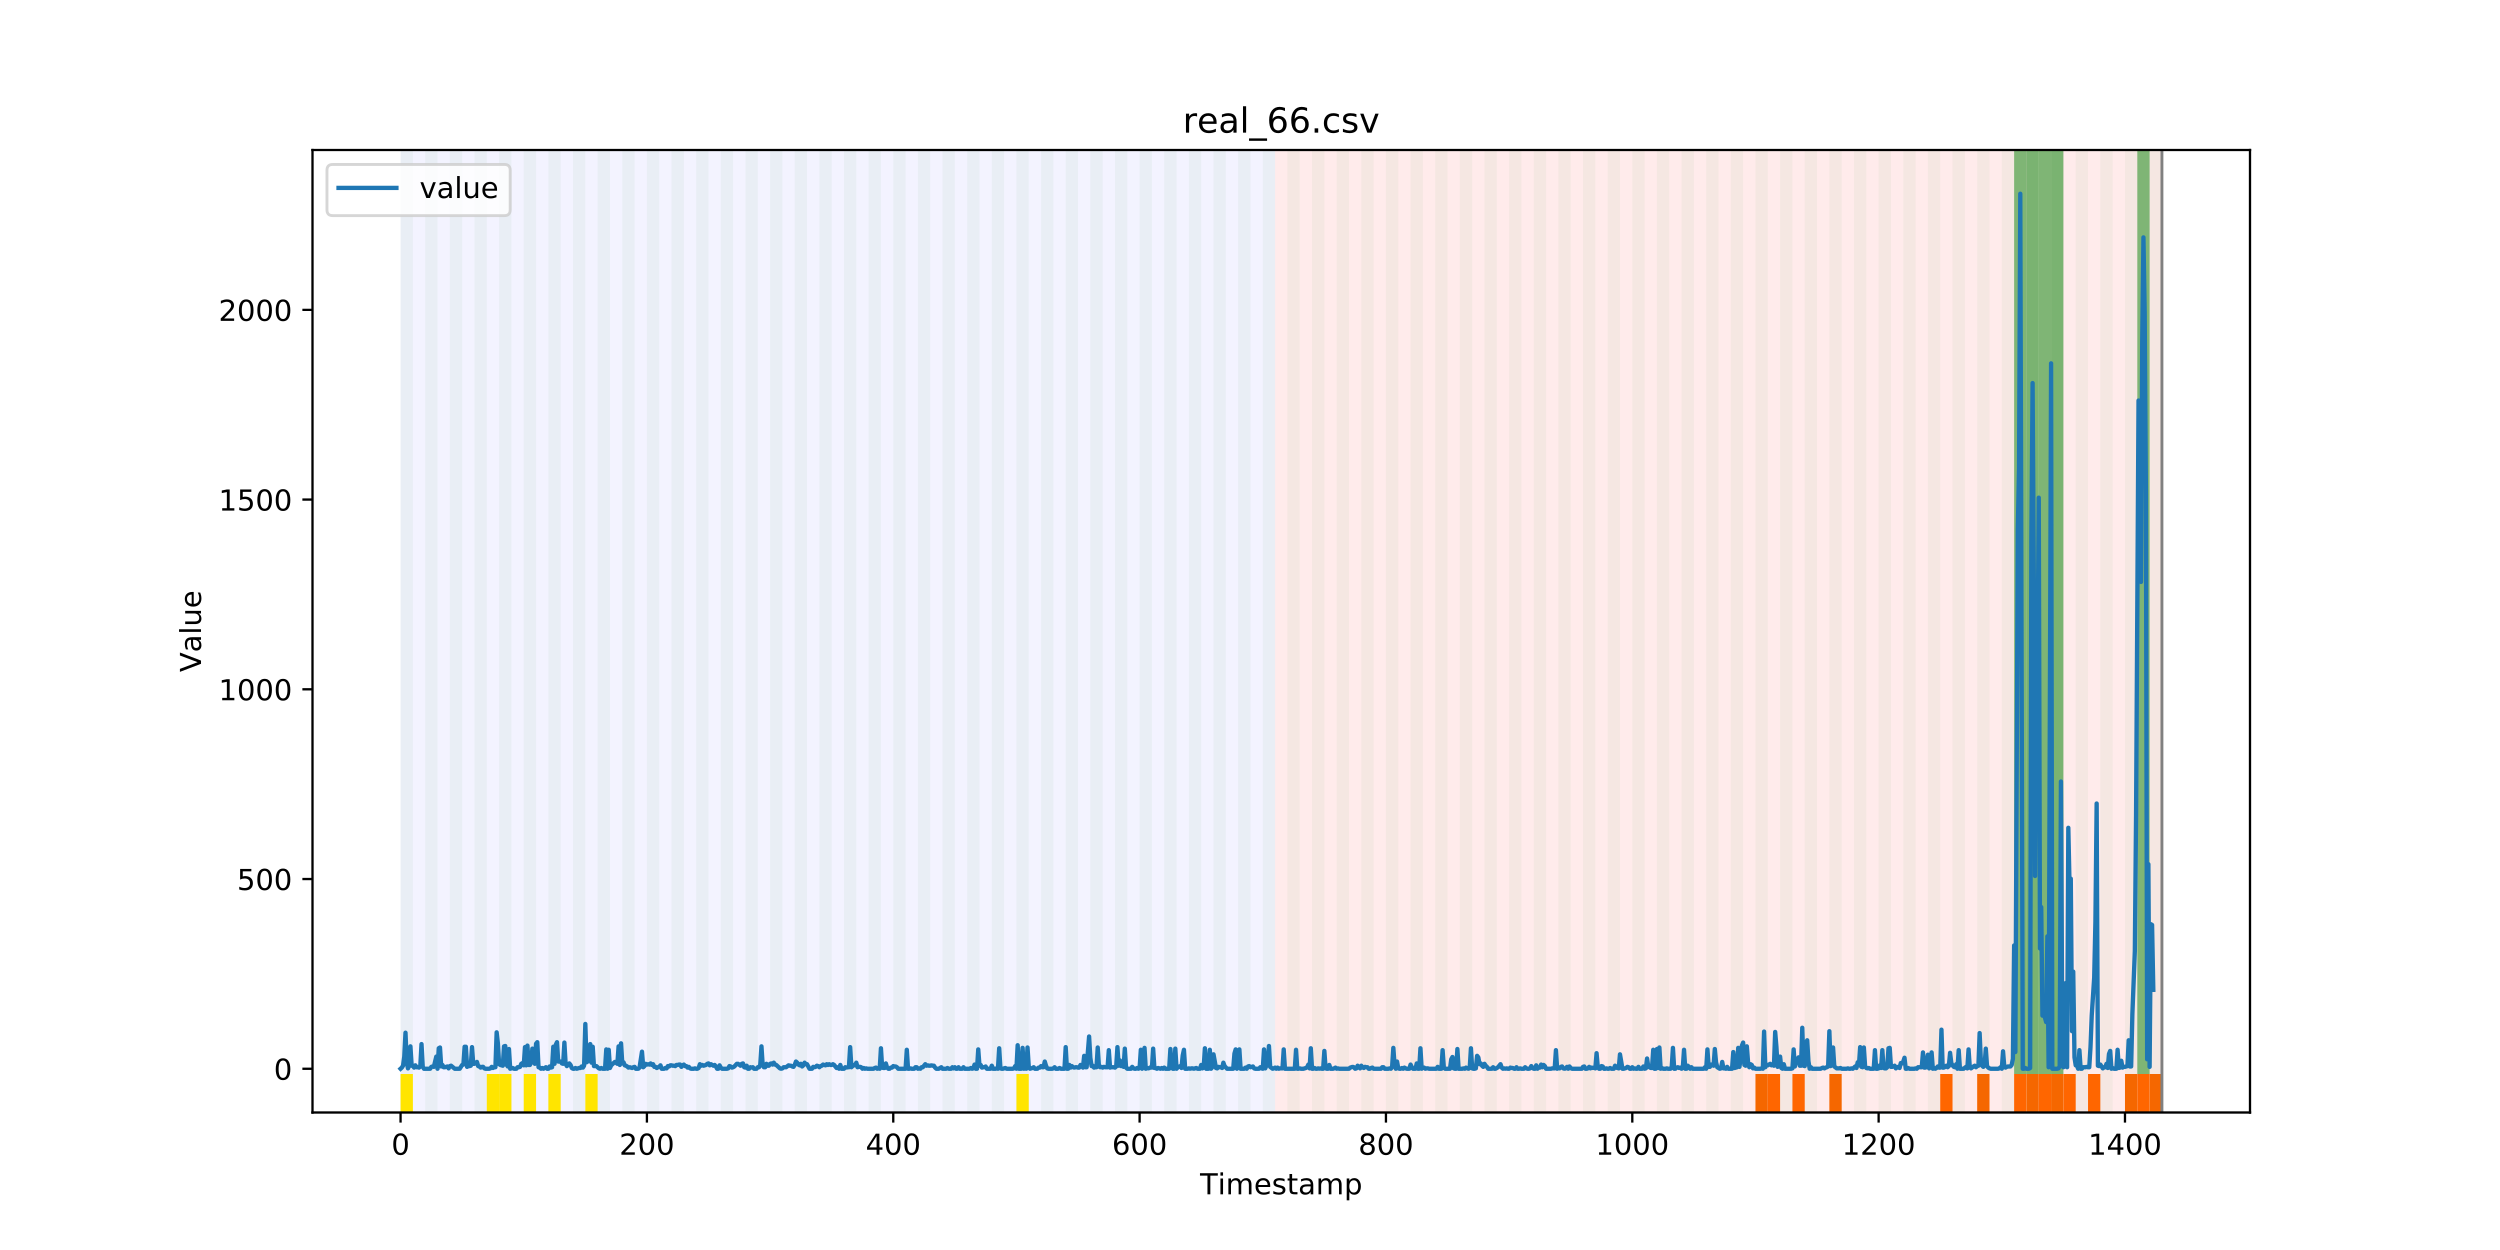 <?xml version="1.0" encoding="utf-8" standalone="no"?>
<!DOCTYPE svg PUBLIC "-//W3C//DTD SVG 1.1//EN"
  "http://www.w3.org/Graphics/SVG/1.1/DTD/svg11.dtd">
<!-- Created with matplotlib (https://matplotlib.org/) -->
<svg height="432pt" version="1.1" viewBox="0 0 864 432" width="864pt" xmlns="http://www.w3.org/2000/svg" xmlns:xlink="http://www.w3.org/1999/xlink">
 <defs>
  <style type="text/css">
*{stroke-linecap:butt;stroke-linejoin:round;}
  </style>
 </defs>
 <g id="figure_1">
  <g id="patch_1">
   <path d="M 0 432 
L 864 432 
L 864 0 
L 0 0 
z
" style="fill:#ffffff;"/>
  </g>
  <g id="axes_1">
   <g id="patch_2">
    <path d="M 108 384.48 
L 777.6 384.48 
L 777.6 51.84 
L 108 51.84 
z
" style="fill:#ffffff;"/>
   </g>
   <g id="patch_3">
    <path clip-path="url(#p6b680ea9af)" d="M 138.436 384.48 
L 138.436 51.84 
L 440.672 51.84 
L 440.672 384.48 
z
" style="fill:#0000ff;opacity:0.05;"/>
   </g>
   <g id="patch_4">
    <path clip-path="url(#p6b680ea9af)" d="M 440.672 384.48 
L 440.672 51.84 
L 747.164 51.84 
L 747.164 384.48 
z
" style="fill:#ff0000;opacity:0.08;"/>
   </g>
   <g id="patch_5">
    <path clip-path="url(#p6b680ea9af)" d="M 138.436 384.48 
L 138.436 51.84 
L 142.693 51.84 
L 142.693 384.48 
z
" style="fill:#008000;opacity:0.04;"/>
   </g>
   <g id="patch_6">
    <path clip-path="url(#p6b680ea9af)" d="M 138.436 384.48 
L 138.436 371.174 
L 142.693 371.174 
L 142.693 384.48 
z
" style="fill:#ffe500;"/>
   </g>
   <g id="patch_7">
    <path clip-path="url(#p6b680ea9af)" d="M 146.95 384.48 
L 146.95 51.84 
L 151.207 51.84 
L 151.207 384.48 
z
" style="fill:#008000;opacity:0.04;"/>
   </g>
   <g id="patch_8">
    <path clip-path="url(#p6b680ea9af)" d="M 155.464 384.48 
L 155.464 51.84 
L 159.721 51.84 
L 159.721 384.48 
z
" style="fill:#008000;opacity:0.04;"/>
   </g>
   <g id="patch_9">
    <path clip-path="url(#p6b680ea9af)" d="M 163.977 384.48 
L 163.977 51.84 
L 168.234 51.84 
L 168.234 384.48 
z
" style="fill:#008000;opacity:0.04;"/>
   </g>
   <g id="patch_10">
    <path clip-path="url(#p6b680ea9af)" d="M 168.234 384.48 
L 168.234 371.174 
L 172.491 371.174 
L 172.491 384.48 
z
" style="fill:#ffe500;"/>
   </g>
   <g id="patch_11">
    <path clip-path="url(#p6b680ea9af)" d="M 172.491 384.48 
L 172.491 51.84 
L 176.748 51.84 
L 176.748 384.48 
z
" style="fill:#008000;opacity:0.04;"/>
   </g>
   <g id="patch_12">
    <path clip-path="url(#p6b680ea9af)" d="M 172.491 384.48 
L 172.491 371.174 
L 176.748 371.174 
L 176.748 384.48 
z
" style="fill:#ffe500;"/>
   </g>
   <g id="patch_13">
    <path clip-path="url(#p6b680ea9af)" d="M 181.005 384.48 
L 181.005 51.84 
L 185.262 51.84 
L 185.262 384.48 
z
" style="fill:#008000;opacity:0.04;"/>
   </g>
   <g id="patch_14">
    <path clip-path="url(#p6b680ea9af)" d="M 181.005 384.48 
L 181.005 371.174 
L 185.262 371.174 
L 185.262 384.48 
z
" style="fill:#ffe500;"/>
   </g>
   <g id="patch_15">
    <path clip-path="url(#p6b680ea9af)" d="M 189.518 384.48 
L 189.518 51.84 
L 193.775 51.84 
L 193.775 384.48 
z
" style="fill:#008000;opacity:0.04;"/>
   </g>
   <g id="patch_16">
    <path clip-path="url(#p6b680ea9af)" d="M 189.518 384.48 
L 189.518 371.174 
L 193.775 371.174 
L 193.775 384.48 
z
" style="fill:#ffe500;"/>
   </g>
   <g id="patch_17">
    <path clip-path="url(#p6b680ea9af)" d="M 198.032 384.48 
L 198.032 51.84 
L 202.289 51.84 
L 202.289 384.48 
z
" style="fill:#008000;opacity:0.04;"/>
   </g>
   <g id="patch_18">
    <path clip-path="url(#p6b680ea9af)" d="M 202.289 384.48 
L 202.289 371.174 
L 206.546 371.174 
L 206.546 384.48 
z
" style="fill:#ffe500;"/>
   </g>
   <g id="patch_19">
    <path clip-path="url(#p6b680ea9af)" d="M 206.546 384.48 
L 206.546 51.84 
L 210.803 51.84 
L 210.803 384.48 
z
" style="fill:#008000;opacity:0.04;"/>
   </g>
   <g id="patch_20">
    <path clip-path="url(#p6b680ea9af)" d="M 215.059 384.48 
L 215.059 51.84 
L 219.316 51.84 
L 219.316 384.48 
z
" style="fill:#008000;opacity:0.04;"/>
   </g>
   <g id="patch_21">
    <path clip-path="url(#p6b680ea9af)" d="M 223.573 384.48 
L 223.573 51.84 
L 227.83 51.84 
L 227.83 384.48 
z
" style="fill:#008000;opacity:0.04;"/>
   </g>
   <g id="patch_22">
    <path clip-path="url(#p6b680ea9af)" d="M 232.087 384.48 
L 232.087 51.84 
L 236.344 51.84 
L 236.344 384.48 
z
" style="fill:#008000;opacity:0.04;"/>
   </g>
   <g id="patch_23">
    <path clip-path="url(#p6b680ea9af)" d="M 240.6 384.48 
L 240.6 51.84 
L 244.857 51.84 
L 244.857 384.48 
z
" style="fill:#008000;opacity:0.04;"/>
   </g>
   <g id="patch_24">
    <path clip-path="url(#p6b680ea9af)" d="M 249.114 384.48 
L 249.114 51.84 
L 253.371 51.84 
L 253.371 384.48 
z
" style="fill:#008000;opacity:0.04;"/>
   </g>
   <g id="patch_25">
    <path clip-path="url(#p6b680ea9af)" d="M 257.628 384.48 
L 257.628 51.84 
L 261.885 51.84 
L 261.885 384.48 
z
" style="fill:#008000;opacity:0.04;"/>
   </g>
   <g id="patch_26">
    <path clip-path="url(#p6b680ea9af)" d="M 266.141 384.48 
L 266.141 51.84 
L 270.398 51.84 
L 270.398 384.48 
z
" style="fill:#008000;opacity:0.04;"/>
   </g>
   <g id="patch_27">
    <path clip-path="url(#p6b680ea9af)" d="M 274.655 384.48 
L 274.655 51.84 
L 278.912 51.84 
L 278.912 384.48 
z
" style="fill:#008000;opacity:0.04;"/>
   </g>
   <g id="patch_28">
    <path clip-path="url(#p6b680ea9af)" d="M 283.169 384.48 
L 283.169 51.84 
L 287.426 51.84 
L 287.426 384.48 
z
" style="fill:#008000;opacity:0.04;"/>
   </g>
   <g id="patch_29">
    <path clip-path="url(#p6b680ea9af)" d="M 291.682 384.48 
L 291.682 51.84 
L 295.939 51.84 
L 295.939 384.48 
z
" style="fill:#008000;opacity:0.04;"/>
   </g>
   <g id="patch_30">
    <path clip-path="url(#p6b680ea9af)" d="M 300.196 384.48 
L 300.196 51.84 
L 304.453 51.84 
L 304.453 384.48 
z
" style="fill:#008000;opacity:0.04;"/>
   </g>
   <g id="patch_31">
    <path clip-path="url(#p6b680ea9af)" d="M 606.688 384.48 
L 606.688 371.174 
L 610.945 371.174 
L 610.945 384.48 
z
" style="fill:#ff6600;"/>
   </g>
   <g id="patch_32">
    <path clip-path="url(#p6b680ea9af)" d="M 308.71 384.48 
L 308.71 51.84 
L 312.967 51.84 
L 312.967 384.48 
z
" style="fill:#008000;opacity:0.04;"/>
   </g>
   <g id="patch_33">
    <path clip-path="url(#p6b680ea9af)" d="M 610.945 384.48 
L 610.945 371.174 
L 615.202 371.174 
L 615.202 384.48 
z
" style="fill:#ff6600;"/>
   </g>
   <g id="patch_34">
    <path clip-path="url(#p6b680ea9af)" d="M 317.223 384.48 
L 317.223 51.84 
L 321.48 51.84 
L 321.48 384.48 
z
" style="fill:#008000;opacity:0.04;"/>
   </g>
   <g id="patch_35">
    <path clip-path="url(#p6b680ea9af)" d="M 619.459 384.48 
L 619.459 371.174 
L 623.715 371.174 
L 623.715 384.48 
z
" style="fill:#ff6600;"/>
   </g>
   <g id="patch_36">
    <path clip-path="url(#p6b680ea9af)" d="M 325.737 384.48 
L 325.737 51.84 
L 329.994 51.84 
L 329.994 384.48 
z
" style="fill:#008000;opacity:0.04;"/>
   </g>
   <g id="patch_37">
    <path clip-path="url(#p6b680ea9af)" d="M 632.229 384.48 
L 632.229 371.174 
L 636.486 371.174 
L 636.486 384.48 
z
" style="fill:#ff6600;"/>
   </g>
   <g id="patch_38">
    <path clip-path="url(#p6b680ea9af)" d="M 334.251 384.48 
L 334.251 51.84 
L 338.508 51.84 
L 338.508 384.48 
z
" style="fill:#008000;opacity:0.04;"/>
   </g>
   <g id="patch_39">
    <path clip-path="url(#p6b680ea9af)" d="M 342.764 384.48 
L 342.764 51.84 
L 347.021 51.84 
L 347.021 384.48 
z
" style="fill:#008000;opacity:0.04;"/>
   </g>
   <g id="patch_40">
    <path clip-path="url(#p6b680ea9af)" d="M 351.278 384.48 
L 351.278 51.84 
L 355.535 51.84 
L 355.535 384.48 
z
" style="fill:#008000;opacity:0.04;"/>
   </g>
   <g id="patch_41">
    <path clip-path="url(#p6b680ea9af)" d="M 351.278 384.48 
L 351.278 371.174 
L 355.535 371.174 
L 355.535 384.48 
z
" style="fill:#ffe500;"/>
   </g>
   <g id="patch_42">
    <path clip-path="url(#p6b680ea9af)" d="M 359.792 384.48 
L 359.792 51.84 
L 364.049 51.84 
L 364.049 384.48 
z
" style="fill:#008000;opacity:0.04;"/>
   </g>
   <g id="patch_43">
    <path clip-path="url(#p6b680ea9af)" d="M 368.305 384.48 
L 368.305 51.84 
L 372.562 51.84 
L 372.562 384.48 
z
" style="fill:#008000;opacity:0.04;"/>
   </g>
   <g id="patch_44">
    <path clip-path="url(#p6b680ea9af)" d="M 670.541 384.48 
L 670.541 371.174 
L 674.797 371.174 
L 674.797 384.48 
z
" style="fill:#ff6600;"/>
   </g>
   <g id="patch_45">
    <path clip-path="url(#p6b680ea9af)" d="M 376.819 384.48 
L 376.819 51.84 
L 381.076 51.84 
L 381.076 384.48 
z
" style="fill:#008000;opacity:0.04;"/>
   </g>
   <g id="patch_46">
    <path clip-path="url(#p6b680ea9af)" d="M 683.311 384.48 
L 683.311 371.174 
L 687.568 371.174 
L 687.568 384.48 
z
" style="fill:#ff6600;"/>
   </g>
   <g id="patch_47">
    <path clip-path="url(#p6b680ea9af)" d="M 385.333 384.48 
L 385.333 51.84 
L 389.59 51.84 
L 389.59 384.48 
z
" style="fill:#008000;opacity:0.04;"/>
   </g>
   <g id="patch_48">
    <path clip-path="url(#p6b680ea9af)" d="M 393.846 384.48 
L 393.846 51.84 
L 398.103 51.84 
L 398.103 384.48 
z
" style="fill:#008000;opacity:0.04;"/>
   </g>
   <g id="patch_49">
    <path clip-path="url(#p6b680ea9af)" d="M 696.082 384.48 
L 696.082 371.174 
L 700.338 371.174 
L 700.338 384.48 
z
" style="fill:#ff6600;"/>
   </g>
   <g id="patch_50">
    <path clip-path="url(#p6b680ea9af)" d="M 700.338 384.48 
L 700.338 371.174 
L 704.595 371.174 
L 704.595 384.48 
z
" style="fill:#ff6600;"/>
   </g>
   <g id="patch_51">
    <path clip-path="url(#p6b680ea9af)" d="M 402.36 384.48 
L 402.36 51.84 
L 406.617 51.84 
L 406.617 384.48 
z
" style="fill:#008000;opacity:0.04;"/>
   </g>
   <g id="patch_52">
    <path clip-path="url(#p6b680ea9af)" d="M 704.595 384.48 
L 704.595 371.174 
L 708.852 371.174 
L 708.852 384.48 
z
" style="fill:#ff6600;"/>
   </g>
   <g id="patch_53">
    <path clip-path="url(#p6b680ea9af)" d="M 708.852 384.48 
L 708.852 371.174 
L 713.109 371.174 
L 713.109 384.48 
z
" style="fill:#ff6600;"/>
   </g>
   <g id="patch_54">
    <path clip-path="url(#p6b680ea9af)" d="M 410.874 384.48 
L 410.874 51.84 
L 415.131 51.84 
L 415.131 384.48 
z
" style="fill:#008000;opacity:0.04;"/>
   </g>
   <g id="patch_55">
    <path clip-path="url(#p6b680ea9af)" d="M 713.109 384.48 
L 713.109 371.174 
L 717.366 371.174 
L 717.366 384.48 
z
" style="fill:#ff6600;"/>
   </g>
   <g id="patch_56">
    <path clip-path="url(#p6b680ea9af)" d="M 419.387 384.48 
L 419.387 51.84 
L 423.644 51.84 
L 423.644 384.48 
z
" style="fill:#008000;opacity:0.04;"/>
   </g>
   <g id="patch_57">
    <path clip-path="url(#p6b680ea9af)" d="M 721.623 384.48 
L 721.623 371.174 
L 725.879 371.174 
L 725.879 384.48 
z
" style="fill:#ff6600;"/>
   </g>
   <g id="patch_58">
    <path clip-path="url(#p6b680ea9af)" d="M 427.901 384.48 
L 427.901 51.84 
L 432.158 51.84 
L 432.158 384.48 
z
" style="fill:#008000;opacity:0.04;"/>
   </g>
   <g id="patch_59">
    <path clip-path="url(#p6b680ea9af)" d="M 734.393 384.48 
L 734.393 371.174 
L 738.65 371.174 
L 738.65 384.48 
z
" style="fill:#ff6600;"/>
   </g>
   <g id="patch_60">
    <path clip-path="url(#p6b680ea9af)" d="M 436.415 384.48 
L 436.415 51.84 
L 440.672 51.84 
L 440.672 384.48 
z
" style="fill:#008000;opacity:0.04;"/>
   </g>
   <g id="patch_61">
    <path clip-path="url(#p6b680ea9af)" d="M 738.65 384.48 
L 738.65 371.174 
L 742.907 371.174 
L 742.907 384.48 
z
" style="fill:#ff6600;"/>
   </g>
   <g id="patch_62">
    <path clip-path="url(#p6b680ea9af)" d="M 742.907 384.48 
L 742.907 371.174 
L 747.164 371.174 
L 747.164 384.48 
z
" style="fill:#ff6600;"/>
   </g>
   <g id="patch_63">
    <path clip-path="url(#p6b680ea9af)" d="M 444.928 384.48 
L 444.928 51.84 
L 449.185 51.84 
L 449.185 384.48 
z
" style="fill:#008000;opacity:0.04;"/>
   </g>
   <g id="patch_64">
    <path clip-path="url(#p6b680ea9af)" d="M 453.442 384.48 
L 453.442 51.84 
L 457.699 51.84 
L 457.699 384.48 
z
" style="fill:#008000;opacity:0.04;"/>
   </g>
   <g id="patch_65">
    <path clip-path="url(#p6b680ea9af)" d="M 461.956 384.48 
L 461.956 51.84 
L 466.213 51.84 
L 466.213 384.48 
z
" style="fill:#008000;opacity:0.04;"/>
   </g>
   <g id="patch_66">
    <path clip-path="url(#p6b680ea9af)" d="M 470.469 384.48 
L 470.469 51.84 
L 474.726 51.84 
L 474.726 384.48 
z
" style="fill:#008000;opacity:0.04;"/>
   </g>
   <g id="patch_67">
    <path clip-path="url(#p6b680ea9af)" d="M 478.983 384.48 
L 478.983 51.84 
L 483.24 51.84 
L 483.24 384.48 
z
" style="fill:#008000;opacity:0.04;"/>
   </g>
   <g id="patch_68">
    <path clip-path="url(#p6b680ea9af)" d="M 487.497 384.48 
L 487.497 51.84 
L 491.754 51.84 
L 491.754 384.48 
z
" style="fill:#008000;opacity:0.04;"/>
   </g>
   <g id="patch_69">
    <path clip-path="url(#p6b680ea9af)" d="M 496.01 384.48 
L 496.01 51.84 
L 500.267 51.84 
L 500.267 384.48 
z
" style="fill:#008000;opacity:0.04;"/>
   </g>
   <g id="patch_70">
    <path clip-path="url(#p6b680ea9af)" d="M 504.524 384.48 
L 504.524 51.84 
L 508.781 51.84 
L 508.781 384.48 
z
" style="fill:#008000;opacity:0.04;"/>
   </g>
   <g id="patch_71">
    <path clip-path="url(#p6b680ea9af)" d="M 513.038 384.48 
L 513.038 51.84 
L 517.295 51.84 
L 517.295 384.48 
z
" style="fill:#008000;opacity:0.04;"/>
   </g>
   <g id="patch_72">
    <path clip-path="url(#p6b680ea9af)" d="M 521.551 384.48 
L 521.551 51.84 
L 525.808 51.84 
L 525.808 384.48 
z
" style="fill:#008000;opacity:0.04;"/>
   </g>
   <g id="patch_73">
    <path clip-path="url(#p6b680ea9af)" d="M 530.065 384.48 
L 530.065 51.84 
L 534.322 51.84 
L 534.322 384.48 
z
" style="fill:#008000;opacity:0.04;"/>
   </g>
   <g id="patch_74">
    <path clip-path="url(#p6b680ea9af)" d="M 538.579 384.48 
L 538.579 51.84 
L 542.836 51.84 
L 542.836 384.48 
z
" style="fill:#008000;opacity:0.04;"/>
   </g>
   <g id="patch_75">
    <path clip-path="url(#p6b680ea9af)" d="M 547.092 384.48 
L 547.092 51.84 
L 551.349 51.84 
L 551.349 384.48 
z
" style="fill:#008000;opacity:0.04;"/>
   </g>
   <g id="patch_76">
    <path clip-path="url(#p6b680ea9af)" d="M 555.606 384.48 
L 555.606 51.84 
L 559.863 51.84 
L 559.863 384.48 
z
" style="fill:#008000;opacity:0.04;"/>
   </g>
   <g id="patch_77">
    <path clip-path="url(#p6b680ea9af)" d="M 564.12 384.48 
L 564.12 51.84 
L 568.377 51.84 
L 568.377 384.48 
z
" style="fill:#008000;opacity:0.04;"/>
   </g>
   <g id="patch_78">
    <path clip-path="url(#p6b680ea9af)" d="M 572.633 384.48 
L 572.633 51.84 
L 576.89 51.84 
L 576.89 384.48 
z
" style="fill:#008000;opacity:0.04;"/>
   </g>
   <g id="patch_79">
    <path clip-path="url(#p6b680ea9af)" d="M 581.147 384.48 
L 581.147 51.84 
L 585.404 51.84 
L 585.404 384.48 
z
" style="fill:#008000;opacity:0.04;"/>
   </g>
   <g id="patch_80">
    <path clip-path="url(#p6b680ea9af)" d="M 589.661 384.48 
L 589.661 51.84 
L 593.918 51.84 
L 593.918 384.48 
z
" style="fill:#008000;opacity:0.04;"/>
   </g>
   <g id="patch_81">
    <path clip-path="url(#p6b680ea9af)" d="M 598.174 384.48 
L 598.174 51.84 
L 602.431 51.84 
L 602.431 384.48 
z
" style="fill:#008000;opacity:0.04;"/>
   </g>
   <g id="patch_82">
    <path clip-path="url(#p6b680ea9af)" d="M 606.688 384.48 
L 606.688 51.84 
L 610.945 51.84 
L 610.945 384.48 
z
" style="fill:#008000;opacity:0.04;"/>
   </g>
   <g id="patch_83">
    <path clip-path="url(#p6b680ea9af)" d="M 615.202 384.48 
L 615.202 51.84 
L 619.459 51.84 
L 619.459 384.48 
z
" style="fill:#008000;opacity:0.04;"/>
   </g>
   <g id="patch_84">
    <path clip-path="url(#p6b680ea9af)" d="M 623.715 384.48 
L 623.715 51.84 
L 627.972 51.84 
L 627.972 384.48 
z
" style="fill:#008000;opacity:0.04;"/>
   </g>
   <g id="patch_85">
    <path clip-path="url(#p6b680ea9af)" d="M 632.229 384.48 
L 632.229 51.84 
L 636.486 51.84 
L 636.486 384.48 
z
" style="fill:#008000;opacity:0.04;"/>
   </g>
   <g id="patch_86">
    <path clip-path="url(#p6b680ea9af)" d="M 640.743 384.48 
L 640.743 51.84 
L 645 51.84 
L 645 384.48 
z
" style="fill:#008000;opacity:0.04;"/>
   </g>
   <g id="patch_87">
    <path clip-path="url(#p6b680ea9af)" d="M 649.256 384.48 
L 649.256 51.84 
L 653.513 51.84 
L 653.513 384.48 
z
" style="fill:#008000;opacity:0.04;"/>
   </g>
   <g id="patch_88">
    <path clip-path="url(#p6b680ea9af)" d="M 657.77 384.48 
L 657.77 51.84 
L 662.027 51.84 
L 662.027 384.48 
z
" style="fill:#008000;opacity:0.04;"/>
   </g>
   <g id="patch_89">
    <path clip-path="url(#p6b680ea9af)" d="M 666.284 384.48 
L 666.284 51.84 
L 670.541 51.84 
L 670.541 384.48 
z
" style="fill:#008000;opacity:0.04;"/>
   </g>
   <g id="patch_90">
    <path clip-path="url(#p6b680ea9af)" d="M 674.797 384.48 
L 674.797 51.84 
L 679.054 51.84 
L 679.054 384.48 
z
" style="fill:#008000;opacity:0.04;"/>
   </g>
   <g id="patch_91">
    <path clip-path="url(#p6b680ea9af)" d="M 683.311 384.48 
L 683.311 51.84 
L 687.568 51.84 
L 687.568 384.48 
z
" style="fill:#008000;opacity:0.04;"/>
   </g>
   <g id="patch_92">
    <path clip-path="url(#p6b680ea9af)" d="M 691.825 384.48 
L 691.825 51.84 
L 696.082 51.84 
L 696.082 384.48 
z
" style="fill:#008000;opacity:0.04;"/>
   </g>
   <g id="patch_93">
    <path clip-path="url(#p6b680ea9af)" d="M 696.082 371.174 
L 696.082 51.84 
L 700.338 51.84 
L 700.338 371.174 
z
" style="fill:#008000;opacity:0.5;"/>
   </g>
   <g id="patch_94">
    <path clip-path="url(#p6b680ea9af)" d="M 700.338 384.48 
L 700.338 51.84 
L 704.595 51.84 
L 704.595 384.48 
z
" style="fill:#008000;opacity:0.04;"/>
   </g>
   <g id="patch_95">
    <path clip-path="url(#p6b680ea9af)" d="M 700.338 371.174 
L 700.338 51.84 
L 704.595 51.84 
L 704.595 371.174 
z
" style="fill:#008000;opacity:0.5;"/>
   </g>
   <g id="patch_96">
    <path clip-path="url(#p6b680ea9af)" d="M 704.595 371.174 
L 704.595 51.84 
L 708.852 51.84 
L 708.852 371.174 
z
" style="fill:#008000;opacity:0.5;"/>
   </g>
   <g id="patch_97">
    <path clip-path="url(#p6b680ea9af)" d="M 708.852 384.48 
L 708.852 51.84 
L 713.109 51.84 
L 713.109 384.48 
z
" style="fill:#008000;opacity:0.04;"/>
   </g>
   <g id="patch_98">
    <path clip-path="url(#p6b680ea9af)" d="M 708.852 371.174 
L 708.852 51.84 
L 713.109 51.84 
L 713.109 371.174 
z
" style="fill:#008000;opacity:0.5;"/>
   </g>
   <g id="patch_99">
    <path clip-path="url(#p6b680ea9af)" d="M 717.366 384.48 
L 717.366 51.84 
L 721.623 51.84 
L 721.623 384.48 
z
" style="fill:#008000;opacity:0.04;"/>
   </g>
   <g id="patch_100">
    <path clip-path="url(#p6b680ea9af)" d="M 725.879 384.48 
L 725.879 51.84 
L 730.136 51.84 
L 730.136 384.48 
z
" style="fill:#008000;opacity:0.04;"/>
   </g>
   <g id="patch_101">
    <path clip-path="url(#p6b680ea9af)" d="M 734.393 384.48 
L 734.393 51.84 
L 738.65 51.84 
L 738.65 384.48 
z
" style="fill:#008000;opacity:0.04;"/>
   </g>
   <g id="patch_102">
    <path clip-path="url(#p6b680ea9af)" d="M 738.65 371.174 
L 738.65 51.84 
L 742.907 51.84 
L 742.907 371.174 
z
" style="fill:#008000;opacity:0.5;"/>
   </g>
   <g id="patch_103">
    <path clip-path="url(#p6b680ea9af)" d="M 742.907 384.48 
L 742.907 51.84 
L 747.164 51.84 
L 747.164 384.48 
z
" style="fill:#008000;opacity:0.04;"/>
   </g>
   <g id="matplotlib.axis_1">
    <g id="xtick_1">
     <g id="line2d_1">
      <defs>
       <path d="M 0 0 
L 0 3.5 
" id="me79898c3a9" style="stroke:#000000;stroke-width:0.8;"/>
      </defs>
      <g>
       <use style="stroke:#000000;stroke-width:0.8;" x="138.436" xlink:href="#me79898c3a9" y="384.48"/>
      </g>
     </g>
     <g id="text_1">
      <!-- 0 -->
      <defs>
       <path d="M 31.781 66.406 
Q 24.172 66.406 20.328 58.906 
Q 16.5 51.422 16.5 36.375 
Q 16.5 21.391 20.328 13.891 
Q 24.172 6.391 31.781 6.391 
Q 39.453 6.391 43.281 13.891 
Q 47.125 21.391 47.125 36.375 
Q 47.125 51.422 43.281 58.906 
Q 39.453 66.406 31.781 66.406 
z
M 31.781 74.219 
Q 44.047 74.219 50.516 64.516 
Q 56.984 54.828 56.984 36.375 
Q 56.984 17.969 50.516 8.266 
Q 44.047 -1.422 31.781 -1.422 
Q 19.531 -1.422 13.062 8.266 
Q 6.594 17.969 6.594 36.375 
Q 6.594 54.828 13.062 64.516 
Q 19.531 74.219 31.781 74.219 
z
" id="DejaVuSans-48"/>
      </defs>
      <g transform="translate(135.255 399.078)scale(0.1 -0.1)">
       <use xlink:href="#DejaVuSans-48"/>
      </g>
     </g>
    </g>
    <g id="xtick_2">
     <g id="line2d_2">
      <g>
       <use style="stroke:#000000;stroke-width:0.8;" x="223.573" xlink:href="#me79898c3a9" y="384.48"/>
      </g>
     </g>
     <g id="text_2">
      <!-- 200 -->
      <defs>
       <path d="M 19.188 8.297 
L 53.609 8.297 
L 53.609 0 
L 7.328 0 
L 7.328 8.297 
Q 12.938 14.109 22.625 23.891 
Q 32.328 33.688 34.812 36.531 
Q 39.547 41.844 41.422 45.531 
Q 43.312 49.219 43.312 52.781 
Q 43.312 58.594 39.234 62.25 
Q 35.156 65.922 28.609 65.922 
Q 23.969 65.922 18.812 64.312 
Q 13.672 62.703 7.812 59.422 
L 7.812 69.391 
Q 13.766 71.781 18.938 73 
Q 24.125 74.219 28.422 74.219 
Q 39.75 74.219 46.484 68.547 
Q 53.219 62.891 53.219 53.422 
Q 53.219 48.922 51.531 44.891 
Q 49.859 40.875 45.406 35.406 
Q 44.188 33.984 37.641 27.219 
Q 31.109 20.453 19.188 8.297 
z
" id="DejaVuSans-50"/>
      </defs>
      <g transform="translate(214.029 399.078)scale(0.1 -0.1)">
       <use xlink:href="#DejaVuSans-50"/>
       <use x="63.623" xlink:href="#DejaVuSans-48"/>
       <use x="127.246" xlink:href="#DejaVuSans-48"/>
      </g>
     </g>
    </g>
    <g id="xtick_3">
     <g id="line2d_3">
      <g>
       <use style="stroke:#000000;stroke-width:0.8;" x="308.71" xlink:href="#me79898c3a9" y="384.48"/>
      </g>
     </g>
     <g id="text_3">
      <!-- 400 -->
      <defs>
       <path d="M 37.797 64.312 
L 12.891 25.391 
L 37.797 25.391 
z
M 35.203 72.906 
L 47.609 72.906 
L 47.609 25.391 
L 58.016 25.391 
L 58.016 17.188 
L 47.609 17.188 
L 47.609 0 
L 37.797 0 
L 37.797 17.188 
L 4.891 17.188 
L 4.891 26.703 
z
" id="DejaVuSans-52"/>
      </defs>
      <g transform="translate(299.166 399.078)scale(0.1 -0.1)">
       <use xlink:href="#DejaVuSans-52"/>
       <use x="63.623" xlink:href="#DejaVuSans-48"/>
       <use x="127.246" xlink:href="#DejaVuSans-48"/>
      </g>
     </g>
    </g>
    <g id="xtick_4">
     <g id="line2d_4">
      <g>
       <use style="stroke:#000000;stroke-width:0.8;" x="393.846" xlink:href="#me79898c3a9" y="384.48"/>
      </g>
     </g>
     <g id="text_4">
      <!-- 600 -->
      <defs>
       <path d="M 33.016 40.375 
Q 26.375 40.375 22.484 35.828 
Q 18.609 31.297 18.609 23.391 
Q 18.609 15.531 22.484 10.953 
Q 26.375 6.391 33.016 6.391 
Q 39.656 6.391 43.531 10.953 
Q 47.406 15.531 47.406 23.391 
Q 47.406 31.297 43.531 35.828 
Q 39.656 40.375 33.016 40.375 
z
M 52.594 71.297 
L 52.594 62.312 
Q 48.875 64.062 45.094 64.984 
Q 41.312 65.922 37.594 65.922 
Q 27.828 65.922 22.672 59.328 
Q 17.531 52.734 16.797 39.406 
Q 19.672 43.656 24.016 45.922 
Q 28.375 48.188 33.594 48.188 
Q 44.578 48.188 50.953 41.516 
Q 57.328 34.859 57.328 23.391 
Q 57.328 12.156 50.688 5.359 
Q 44.047 -1.422 33.016 -1.422 
Q 20.359 -1.422 13.672 8.266 
Q 6.984 17.969 6.984 36.375 
Q 6.984 53.656 15.188 63.938 
Q 23.391 74.219 37.203 74.219 
Q 40.922 74.219 44.703 73.484 
Q 48.484 72.75 52.594 71.297 
z
" id="DejaVuSans-54"/>
      </defs>
      <g transform="translate(384.303 399.078)scale(0.1 -0.1)">
       <use xlink:href="#DejaVuSans-54"/>
       <use x="63.623" xlink:href="#DejaVuSans-48"/>
       <use x="127.246" xlink:href="#DejaVuSans-48"/>
      </g>
     </g>
    </g>
    <g id="xtick_5">
     <g id="line2d_5">
      <g>
       <use style="stroke:#000000;stroke-width:0.8;" x="478.983" xlink:href="#me79898c3a9" y="384.48"/>
      </g>
     </g>
     <g id="text_5">
      <!-- 800 -->
      <defs>
       <path d="M 31.781 34.625 
Q 24.75 34.625 20.719 30.859 
Q 16.703 27.094 16.703 20.516 
Q 16.703 13.922 20.719 10.156 
Q 24.75 6.391 31.781 6.391 
Q 38.812 6.391 42.859 10.172 
Q 46.922 13.969 46.922 20.516 
Q 46.922 27.094 42.891 30.859 
Q 38.875 34.625 31.781 34.625 
z
M 21.922 38.812 
Q 15.578 40.375 12.031 44.719 
Q 8.5 49.078 8.5 55.328 
Q 8.5 64.062 14.719 69.141 
Q 20.953 74.219 31.781 74.219 
Q 42.672 74.219 48.875 69.141 
Q 55.078 64.062 55.078 55.328 
Q 55.078 49.078 51.531 44.719 
Q 48 40.375 41.703 38.812 
Q 48.828 37.156 52.797 32.312 
Q 56.781 27.484 56.781 20.516 
Q 56.781 9.906 50.312 4.234 
Q 43.844 -1.422 31.781 -1.422 
Q 19.734 -1.422 13.25 4.234 
Q 6.781 9.906 6.781 20.516 
Q 6.781 27.484 10.781 32.312 
Q 14.797 37.156 21.922 38.812 
z
M 18.312 54.391 
Q 18.312 48.734 21.844 45.562 
Q 25.391 42.391 31.781 42.391 
Q 38.141 42.391 41.719 45.562 
Q 45.312 48.734 45.312 54.391 
Q 45.312 60.062 41.719 63.234 
Q 38.141 66.406 31.781 66.406 
Q 25.391 66.406 21.844 63.234 
Q 18.312 60.062 18.312 54.391 
z
" id="DejaVuSans-56"/>
      </defs>
      <g transform="translate(469.439 399.078)scale(0.1 -0.1)">
       <use xlink:href="#DejaVuSans-56"/>
       <use x="63.623" xlink:href="#DejaVuSans-48"/>
       <use x="127.246" xlink:href="#DejaVuSans-48"/>
      </g>
     </g>
    </g>
    <g id="xtick_6">
     <g id="line2d_6">
      <g>
       <use style="stroke:#000000;stroke-width:0.8;" x="564.12" xlink:href="#me79898c3a9" y="384.48"/>
      </g>
     </g>
     <g id="text_6">
      <!-- 1000 -->
      <defs>
       <path d="M 12.406 8.297 
L 28.516 8.297 
L 28.516 63.922 
L 10.984 60.406 
L 10.984 69.391 
L 28.422 72.906 
L 38.281 72.906 
L 38.281 8.297 
L 54.391 8.297 
L 54.391 0 
L 12.406 0 
z
" id="DejaVuSans-49"/>
      </defs>
      <g transform="translate(551.395 399.078)scale(0.1 -0.1)">
       <use xlink:href="#DejaVuSans-49"/>
       <use x="63.623" xlink:href="#DejaVuSans-48"/>
       <use x="127.246" xlink:href="#DejaVuSans-48"/>
       <use x="190.869" xlink:href="#DejaVuSans-48"/>
      </g>
     </g>
    </g>
    <g id="xtick_7">
     <g id="line2d_7">
      <g>
       <use style="stroke:#000000;stroke-width:0.8;" x="649.256" xlink:href="#me79898c3a9" y="384.48"/>
      </g>
     </g>
     <g id="text_7">
      <!-- 1200 -->
      <g transform="translate(636.531 399.078)scale(0.1 -0.1)">
       <use xlink:href="#DejaVuSans-49"/>
       <use x="63.623" xlink:href="#DejaVuSans-50"/>
       <use x="127.246" xlink:href="#DejaVuSans-48"/>
       <use x="190.869" xlink:href="#DejaVuSans-48"/>
      </g>
     </g>
    </g>
    <g id="xtick_8">
     <g id="line2d_8">
      <g>
       <use style="stroke:#000000;stroke-width:0.8;" x="734.393" xlink:href="#me79898c3a9" y="384.48"/>
      </g>
     </g>
     <g id="text_8">
      <!-- 1400 -->
      <g transform="translate(721.668 399.078)scale(0.1 -0.1)">
       <use xlink:href="#DejaVuSans-49"/>
       <use x="63.623" xlink:href="#DejaVuSans-52"/>
       <use x="127.246" xlink:href="#DejaVuSans-48"/>
       <use x="190.869" xlink:href="#DejaVuSans-48"/>
      </g>
     </g>
    </g>
    <g id="text_9">
     <!-- Timestamp -->
     <defs>
      <path d="M -0.297 72.906 
L 61.375 72.906 
L 61.375 64.594 
L 35.5 64.594 
L 35.5 0 
L 25.594 0 
L 25.594 64.594 
L -0.297 64.594 
z
" id="DejaVuSans-84"/>
      <path d="M 9.422 54.688 
L 18.406 54.688 
L 18.406 0 
L 9.422 0 
z
M 9.422 75.984 
L 18.406 75.984 
L 18.406 64.594 
L 9.422 64.594 
z
" id="DejaVuSans-105"/>
      <path d="M 52 44.188 
Q 55.375 50.25 60.062 53.125 
Q 64.75 56 71.094 56 
Q 79.641 56 84.281 50.016 
Q 88.922 44.047 88.922 33.016 
L 88.922 0 
L 79.891 0 
L 79.891 32.719 
Q 79.891 40.578 77.094 44.375 
Q 74.312 48.188 68.609 48.188 
Q 61.625 48.188 57.562 43.547 
Q 53.516 38.922 53.516 30.906 
L 53.516 0 
L 44.484 0 
L 44.484 32.719 
Q 44.484 40.625 41.703 44.406 
Q 38.922 48.188 33.109 48.188 
Q 26.219 48.188 22.156 43.531 
Q 18.109 38.875 18.109 30.906 
L 18.109 0 
L 9.078 0 
L 9.078 54.688 
L 18.109 54.688 
L 18.109 46.188 
Q 21.188 51.219 25.484 53.609 
Q 29.781 56 35.688 56 
Q 41.656 56 45.828 52.969 
Q 50 49.953 52 44.188 
z
" id="DejaVuSans-109"/>
      <path d="M 56.203 29.594 
L 56.203 25.203 
L 14.891 25.203 
Q 15.484 15.922 20.484 11.062 
Q 25.484 6.203 34.422 6.203 
Q 39.594 6.203 44.453 7.469 
Q 49.312 8.734 54.109 11.281 
L 54.109 2.781 
Q 49.266 0.734 44.188 -0.344 
Q 39.109 -1.422 33.891 -1.422 
Q 20.797 -1.422 13.156 6.188 
Q 5.516 13.812 5.516 26.812 
Q 5.516 40.234 12.766 48.109 
Q 20.016 56 32.328 56 
Q 43.359 56 49.781 48.891 
Q 56.203 41.797 56.203 29.594 
z
M 47.219 32.234 
Q 47.125 39.594 43.094 43.984 
Q 39.062 48.391 32.422 48.391 
Q 24.906 48.391 20.391 44.141 
Q 15.875 39.891 15.188 32.172 
z
" id="DejaVuSans-101"/>
      <path d="M 44.281 53.078 
L 44.281 44.578 
Q 40.484 46.531 36.375 47.5 
Q 32.281 48.484 27.875 48.484 
Q 21.188 48.484 17.844 46.438 
Q 14.5 44.391 14.5 40.281 
Q 14.5 37.156 16.891 35.375 
Q 19.281 33.594 26.516 31.984 
L 29.594 31.297 
Q 39.156 29.25 43.188 25.516 
Q 47.219 21.781 47.219 15.094 
Q 47.219 7.469 41.188 3.016 
Q 35.156 -1.422 24.609 -1.422 
Q 20.219 -1.422 15.453 -0.562 
Q 10.688 0.297 5.422 2 
L 5.422 11.281 
Q 10.406 8.688 15.234 7.391 
Q 20.062 6.109 24.812 6.109 
Q 31.156 6.109 34.562 8.281 
Q 37.984 10.453 37.984 14.406 
Q 37.984 18.062 35.516 20.016 
Q 33.062 21.969 24.703 23.781 
L 21.578 24.516 
Q 13.234 26.266 9.516 29.906 
Q 5.812 33.547 5.812 39.891 
Q 5.812 47.609 11.281 51.797 
Q 16.75 56 26.812 56 
Q 31.781 56 36.172 55.266 
Q 40.578 54.547 44.281 53.078 
z
" id="DejaVuSans-115"/>
      <path d="M 18.312 70.219 
L 18.312 54.688 
L 36.812 54.688 
L 36.812 47.703 
L 18.312 47.703 
L 18.312 18.016 
Q 18.312 11.328 20.141 9.422 
Q 21.969 7.516 27.594 7.516 
L 36.812 7.516 
L 36.812 0 
L 27.594 0 
Q 17.188 0 13.234 3.875 
Q 9.281 7.766 9.281 18.016 
L 9.281 47.703 
L 2.688 47.703 
L 2.688 54.688 
L 9.281 54.688 
L 9.281 70.219 
z
" id="DejaVuSans-116"/>
      <path d="M 34.281 27.484 
Q 23.391 27.484 19.188 25 
Q 14.984 22.516 14.984 16.5 
Q 14.984 11.719 18.141 8.906 
Q 21.297 6.109 26.703 6.109 
Q 34.188 6.109 38.703 11.406 
Q 43.219 16.703 43.219 25.484 
L 43.219 27.484 
z
M 52.203 31.203 
L 52.203 0 
L 43.219 0 
L 43.219 8.297 
Q 40.141 3.328 35.547 0.953 
Q 30.953 -1.422 24.312 -1.422 
Q 15.922 -1.422 10.953 3.297 
Q 6 8.016 6 15.922 
Q 6 25.141 12.172 29.828 
Q 18.359 34.516 30.609 34.516 
L 43.219 34.516 
L 43.219 35.406 
Q 43.219 41.609 39.141 45 
Q 35.062 48.391 27.688 48.391 
Q 23 48.391 18.547 47.266 
Q 14.109 46.141 10.016 43.891 
L 10.016 52.203 
Q 14.938 54.109 19.578 55.047 
Q 24.219 56 28.609 56 
Q 40.484 56 46.344 49.844 
Q 52.203 43.703 52.203 31.203 
z
" id="DejaVuSans-97"/>
      <path d="M 18.109 8.203 
L 18.109 -20.797 
L 9.078 -20.797 
L 9.078 54.688 
L 18.109 54.688 
L 18.109 46.391 
Q 20.953 51.266 25.266 53.625 
Q 29.594 56 35.594 56 
Q 45.562 56 51.781 48.094 
Q 58.016 40.188 58.016 27.297 
Q 58.016 14.406 51.781 6.484 
Q 45.562 -1.422 35.594 -1.422 
Q 29.594 -1.422 25.266 0.953 
Q 20.953 3.328 18.109 8.203 
z
M 48.688 27.297 
Q 48.688 37.203 44.609 42.844 
Q 40.531 48.484 33.406 48.484 
Q 26.266 48.484 22.188 42.844 
Q 18.109 37.203 18.109 27.297 
Q 18.109 17.391 22.188 11.75 
Q 26.266 6.109 33.406 6.109 
Q 40.531 6.109 44.609 11.75 
Q 48.688 17.391 48.688 27.297 
z
" id="DejaVuSans-112"/>
     </defs>
     <g transform="translate(414.739 412.757)scale(0.1 -0.1)">
      <use xlink:href="#DejaVuSans-84"/>
      <use x="61.037" xlink:href="#DejaVuSans-105"/>
      <use x="88.82" xlink:href="#DejaVuSans-109"/>
      <use x="186.232" xlink:href="#DejaVuSans-101"/>
      <use x="247.756" xlink:href="#DejaVuSans-115"/>
      <use x="299.855" xlink:href="#DejaVuSans-116"/>
      <use x="339.064" xlink:href="#DejaVuSans-97"/>
      <use x="400.344" xlink:href="#DejaVuSans-109"/>
      <use x="497.756" xlink:href="#DejaVuSans-112"/>
     </g>
    </g>
   </g>
   <g id="matplotlib.axis_2">
    <g id="ytick_1">
     <g id="line2d_9">
      <defs>
       <path d="M 0 0 
L -3.5 0 
" id="m0af2afe66d" style="stroke:#000000;stroke-width:0.8;"/>
      </defs>
      <g>
       <use style="stroke:#000000;stroke-width:0.8;" x="108" xlink:href="#m0af2afe66d" y="369.36"/>
      </g>
     </g>
     <g id="text_10">
      <!-- 0 -->
      <g transform="translate(94.638 373.159)scale(0.1 -0.1)">
       <use xlink:href="#DejaVuSans-48"/>
      </g>
     </g>
    </g>
    <g id="ytick_2">
     <g id="line2d_10">
      <g>
       <use style="stroke:#000000;stroke-width:0.8;" x="108" xlink:href="#m0af2afe66d" y="303.792"/>
      </g>
     </g>
     <g id="text_11">
      <!-- 500 -->
      <defs>
       <path d="M 10.797 72.906 
L 49.516 72.906 
L 49.516 64.594 
L 19.828 64.594 
L 19.828 46.734 
Q 21.969 47.469 24.109 47.828 
Q 26.266 48.188 28.422 48.188 
Q 40.625 48.188 47.75 41.5 
Q 54.891 34.812 54.891 23.391 
Q 54.891 11.625 47.562 5.094 
Q 40.234 -1.422 26.906 -1.422 
Q 22.312 -1.422 17.547 -0.641 
Q 12.797 0.141 7.719 1.703 
L 7.719 11.625 
Q 12.109 9.234 16.797 8.062 
Q 21.484 6.891 26.703 6.891 
Q 35.156 6.891 40.078 11.328 
Q 45.016 15.766 45.016 23.391 
Q 45.016 31 40.078 35.438 
Q 35.156 39.891 26.703 39.891 
Q 22.75 39.891 18.812 39.016 
Q 14.891 38.141 10.797 36.281 
z
" id="DejaVuSans-53"/>
      </defs>
      <g transform="translate(81.912 307.591)scale(0.1 -0.1)">
       <use xlink:href="#DejaVuSans-53"/>
       <use x="63.623" xlink:href="#DejaVuSans-48"/>
       <use x="127.246" xlink:href="#DejaVuSans-48"/>
      </g>
     </g>
    </g>
    <g id="ytick_3">
     <g id="line2d_11">
      <g>
       <use style="stroke:#000000;stroke-width:0.8;" x="108" xlink:href="#m0af2afe66d" y="238.224"/>
      </g>
     </g>
     <g id="text_12">
      <!-- 1000 -->
      <g transform="translate(75.55 242.023)scale(0.1 -0.1)">
       <use xlink:href="#DejaVuSans-49"/>
       <use x="63.623" xlink:href="#DejaVuSans-48"/>
       <use x="127.246" xlink:href="#DejaVuSans-48"/>
       <use x="190.869" xlink:href="#DejaVuSans-48"/>
      </g>
     </g>
    </g>
    <g id="ytick_4">
     <g id="line2d_12">
      <g>
       <use style="stroke:#000000;stroke-width:0.8;" x="108" xlink:href="#m0af2afe66d" y="172.656"/>
      </g>
     </g>
     <g id="text_13">
      <!-- 1500 -->
      <g transform="translate(75.55 176.455)scale(0.1 -0.1)">
       <use xlink:href="#DejaVuSans-49"/>
       <use x="63.623" xlink:href="#DejaVuSans-53"/>
       <use x="127.246" xlink:href="#DejaVuSans-48"/>
       <use x="190.869" xlink:href="#DejaVuSans-48"/>
      </g>
     </g>
    </g>
    <g id="ytick_5">
     <g id="line2d_13">
      <g>
       <use style="stroke:#000000;stroke-width:0.8;" x="108" xlink:href="#m0af2afe66d" y="107.088"/>
      </g>
     </g>
     <g id="text_14">
      <!-- 2000 -->
      <g transform="translate(75.55 110.887)scale(0.1 -0.1)">
       <use xlink:href="#DejaVuSans-50"/>
       <use x="63.623" xlink:href="#DejaVuSans-48"/>
       <use x="127.246" xlink:href="#DejaVuSans-48"/>
       <use x="190.869" xlink:href="#DejaVuSans-48"/>
      </g>
     </g>
    </g>
    <g id="text_15">
     <!-- Value -->
     <defs>
      <path d="M 28.609 0 
L 0.781 72.906 
L 11.078 72.906 
L 34.188 11.531 
L 57.328 72.906 
L 67.578 72.906 
L 39.797 0 
z
" id="DejaVuSans-86"/>
      <path d="M 9.422 75.984 
L 18.406 75.984 
L 18.406 0 
L 9.422 0 
z
" id="DejaVuSans-108"/>
      <path d="M 8.5 21.578 
L 8.5 54.688 
L 17.484 54.688 
L 17.484 21.922 
Q 17.484 14.156 20.5 10.266 
Q 23.531 6.391 29.594 6.391 
Q 36.859 6.391 41.078 11.031 
Q 45.312 15.672 45.312 23.688 
L 45.312 54.688 
L 54.297 54.688 
L 54.297 0 
L 45.312 0 
L 45.312 8.406 
Q 42.047 3.422 37.719 1 
Q 33.406 -1.422 27.688 -1.422 
Q 18.266 -1.422 13.375 4.438 
Q 8.5 10.297 8.5 21.578 
z
M 31.109 56 
z
" id="DejaVuSans-117"/>
     </defs>
     <g transform="translate(69.47 232.273)rotate(-90)scale(0.1 -0.1)">
      <use xlink:href="#DejaVuSans-86"/>
      <use x="68.299" xlink:href="#DejaVuSans-97"/>
      <use x="129.578" xlink:href="#DejaVuSans-108"/>
      <use x="157.361" xlink:href="#DejaVuSans-117"/>
      <use x="220.74" xlink:href="#DejaVuSans-101"/>
     </g>
    </g>
   </g>
   <g id="line2d_14">
    <path clip-path="url(#p6b680ea9af)" d="M 138.436 369.36 
L 138.862 368.967 
L 139.288 368.311 
L 139.713 365.164 
L 140.139 356.902 
L 140.565 367.131 
L 140.99 369.229 
L 141.416 368.311 
L 141.842 361.623 
L 142.268 368.311 
L 142.693 368.311 
L 143.119 368.967 
L 143.545 368.18 
L 143.97 368.835 
L 144.396 368.835 
L 144.822 368.967 
L 145.247 368.573 
L 145.673 360.836 
L 146.099 368.704 
L 146.524 369.36 
L 148.653 369.36 
L 149.078 368.704 
L 149.504 368.573 
L 149.93 368.704 
L 150.781 365.164 
L 151.207 369.36 
L 151.633 362.279 
L 152.058 362.016 
L 152.484 368.573 
L 152.91 368.049 
L 153.335 368.835 
L 153.761 368.835 
L 154.612 368.573 
L 155.038 369.229 
L 155.464 368.442 
L 155.889 368.311 
L 157.166 369.36 
L 158.869 369.36 
L 159.721 368.049 
L 160.146 367.918 
L 160.572 361.754 
L 160.998 361.754 
L 161.423 368.704 
L 161.849 368.442 
L 162.275 368.442 
L 162.7 368.311 
L 163.126 361.885 
L 163.552 367.655 
L 163.977 367.655 
L 164.403 367.393 
L 164.829 367 
L 165.254 368.442 
L 165.68 368.573 
L 166.106 368.967 
L 166.531 368.704 
L 166.957 368.704 
L 167.383 369.229 
L 167.809 369.36 
L 169.086 369.36 
L 169.511 369.229 
L 169.937 368.704 
L 170.363 369.098 
L 170.788 368.835 
L 171.214 368.835 
L 171.64 356.771 
L 172.065 360.574 
L 172.491 367.786 
L 172.917 368.049 
L 173.768 368.311 
L 174.194 361.623 
L 174.619 361.492 
L 175.045 367.918 
L 175.471 368.573 
L 175.897 362.541 
L 176.322 369.36 
L 177.174 369.098 
L 177.599 369.36 
L 178.451 369.36 
L 178.876 368.835 
L 179.302 368.835 
L 179.728 368.704 
L 180.153 367.655 
L 180.579 367.393 
L 181.005 368.18 
L 181.43 361.885 
L 181.856 368.18 
L 182.282 361.361 
L 182.707 368.049 
L 183.133 368.049 
L 183.559 367.262 
L 183.984 362.41 
L 184.41 366.475 
L 184.836 367.655 
L 185.262 360.705 
L 185.687 360.18 
L 186.113 368.835 
L 186.539 368.967 
L 186.964 369.36 
L 187.39 369.098 
L 187.816 369.36 
L 188.667 368.835 
L 189.093 369.36 
L 189.518 369.36 
L 189.944 368.573 
L 190.37 368.967 
L 190.795 368.835 
L 191.221 361.754 
L 191.647 367.655 
L 192.072 361.098 
L 192.498 360.18 
L 192.924 366.868 
L 193.775 366.868 
L 194.201 367.524 
L 194.627 367.655 
L 195.052 360.312 
L 195.478 367.655 
L 195.904 368.442 
L 196.755 367.524 
L 197.181 368.049 
L 197.606 369.098 
L 198.032 369.36 
L 198.458 369.36 
L 198.883 369.098 
L 199.309 369.36 
L 200.16 369.098 
L 200.586 369.098 
L 201.012 368.573 
L 201.438 368.967 
L 201.863 368.311 
L 202.289 353.886 
L 202.715 367.131 
L 203.566 366.475 
L 203.992 360.836 
L 204.417 367.262 
L 204.843 361.754 
L 205.269 368.442 
L 206.12 368.442 
L 206.971 369.229 
L 207.397 369.36 
L 207.823 369.098 
L 208.248 369.36 
L 209.1 369.36 
L 209.525 362.672 
L 209.951 369.36 
L 210.377 362.803 
L 210.803 369.098 
L 211.228 368.18 
L 212.505 367 
L 213.357 367.655 
L 213.782 361.623 
L 214.208 368.049 
L 214.634 360.574 
L 215.059 367.524 
L 215.485 367.131 
L 215.911 368.18 
L 216.336 368.311 
L 216.762 368.573 
L 217.188 368.967 
L 217.613 368.835 
L 218.465 369.098 
L 218.891 368.835 
L 219.316 368.704 
L 219.742 369.36 
L 220.593 369.36 
L 221.019 368.967 
L 221.87 363.459 
L 222.296 368.835 
L 222.722 368.442 
L 223.147 367.655 
L 223.573 367.918 
L 223.999 367.786 
L 224.424 367.918 
L 224.85 367.524 
L 225.276 368.049 
L 225.701 367.786 
L 226.127 368.704 
L 226.553 368.704 
L 226.979 369.098 
L 227.404 368.835 
L 227.83 368.704 
L 228.256 368.18 
L 228.681 369.36 
L 229.533 369.36 
L 229.958 369.098 
L 230.384 369.229 
L 230.81 368.442 
L 231.235 368.573 
L 231.661 368.18 
L 232.087 368.18 
L 232.512 368.311 
L 232.938 368.311 
L 233.364 368.442 
L 233.789 368.049 
L 234.215 368.049 
L 234.641 367.918 
L 235.066 367.918 
L 235.492 368.704 
L 235.918 368.18 
L 236.344 367.918 
L 236.769 368.442 
L 237.195 368.442 
L 237.621 368.967 
L 238.046 368.704 
L 238.472 369.229 
L 238.898 369.36 
L 239.749 369.36 
L 240.175 369.229 
L 240.6 369.36 
L 241.026 369.36 
L 241.452 369.098 
L 241.877 367.786 
L 242.303 368.311 
L 242.729 368.049 
L 243.154 368.311 
L 244.006 368.049 
L 244.432 367.655 
L 244.857 367.524 
L 245.283 368.18 
L 245.709 367.786 
L 246.56 368.311 
L 246.986 368.049 
L 247.411 368.573 
L 247.837 369.36 
L 248.263 369.36 
L 248.688 368.18 
L 249.114 368.967 
L 249.54 369.36 
L 251.242 369.36 
L 251.668 369.229 
L 252.094 368.442 
L 252.52 368.573 
L 252.945 368.967 
L 253.371 368.835 
L 253.797 368.573 
L 254.648 367.655 
L 255.074 367.655 
L 255.925 368.311 
L 256.351 367.655 
L 256.776 367.524 
L 257.202 368.835 
L 257.628 368.967 
L 258.053 368.311 
L 258.479 369.36 
L 258.905 369.36 
L 259.33 368.835 
L 259.756 368.967 
L 260.182 368.835 
L 260.608 369.36 
L 261.459 369.36 
L 261.885 368.835 
L 262.31 368.835 
L 262.736 368.049 
L 263.162 361.623 
L 263.587 368.18 
L 264.013 368.835 
L 264.439 368.835 
L 264.864 367.655 
L 265.29 368.311 
L 265.716 368.311 
L 266.141 367.655 
L 266.567 367.524 
L 266.993 367.918 
L 267.418 367.262 
L 267.844 367.918 
L 268.27 368.049 
L 269.547 369.229 
L 269.973 369.36 
L 270.398 369.229 
L 270.824 368.835 
L 271.675 368.835 
L 272.527 368.18 
L 272.952 368.311 
L 273.378 368.311 
L 273.804 368.573 
L 274.229 368.704 
L 274.655 368.049 
L 275.081 366.868 
L 275.506 367.262 
L 275.932 367.918 
L 276.358 368.18 
L 276.783 367.655 
L 277.209 368.573 
L 277.635 368.18 
L 278.061 367.262 
L 278.486 367.786 
L 278.912 367.786 
L 279.763 369.36 
L 280.615 369.36 
L 281.04 368.704 
L 281.466 368.835 
L 281.892 368.704 
L 282.317 368.311 
L 282.743 368.442 
L 283.169 368.835 
L 283.594 368.442 
L 284.02 368.311 
L 284.446 367.918 
L 285.297 368.18 
L 285.723 367.786 
L 286.149 368.049 
L 286.574 367.786 
L 287 368.049 
L 287.426 368.049 
L 287.851 367.786 
L 288.277 368.049 
L 289.128 369.098 
L 289.554 368.835 
L 289.98 369.36 
L 290.405 368.049 
L 290.831 369.36 
L 291.682 369.36 
L 292.108 368.835 
L 292.534 368.967 
L 292.959 368.835 
L 293.385 368.835 
L 293.811 361.885 
L 294.236 368.835 
L 295.088 368.049 
L 295.514 368.18 
L 295.939 367.262 
L 296.365 368.835 
L 296.791 368.704 
L 297.216 368.704 
L 297.642 368.835 
L 298.068 369.36 
L 298.493 369.098 
L 298.919 369.36 
L 299.345 369.229 
L 299.77 369.36 
L 301.899 369.36 
L 302.324 369.098 
L 302.75 368.967 
L 303.176 369.36 
L 303.602 369.229 
L 304.027 369.36 
L 304.453 362.279 
L 304.879 368.967 
L 305.304 369.098 
L 305.73 369.098 
L 306.156 367.524 
L 306.581 368.967 
L 307.007 369.36 
L 307.433 369.36 
L 307.858 368.967 
L 308.284 368.967 
L 308.71 368.442 
L 309.135 368.573 
L 309.561 368.573 
L 309.987 368.835 
L 310.412 369.36 
L 312.967 369.36 
L 313.392 362.803 
L 313.818 369.36 
L 314.244 369.36 
L 314.669 369.229 
L 315.095 369.36 
L 315.946 369.36 
L 316.372 368.835 
L 316.798 368.835 
L 317.223 369.36 
L 317.649 369.229 
L 318.075 369.36 
L 318.5 368.835 
L 318.926 368.835 
L 319.777 367.786 
L 320.203 368.311 
L 320.629 368.18 
L 321.055 368.311 
L 321.48 368.311 
L 321.906 368.18 
L 322.332 368.311 
L 322.757 368.311 
L 323.183 368.967 
L 323.609 369.36 
L 324.46 369.36 
L 325.311 368.835 
L 325.737 369.36 
L 327.014 369.36 
L 327.44 369.098 
L 327.865 369.36 
L 328.717 369.36 
L 329.143 368.835 
L 329.568 369.229 
L 329.994 368.835 
L 330.42 369.36 
L 330.845 369.36 
L 331.271 368.835 
L 331.697 369.36 
L 332.548 369.36 
L 332.974 368.835 
L 333.399 369.36 
L 335.102 369.36 
L 335.528 369.098 
L 335.953 369.36 
L 336.379 369.229 
L 336.805 367.918 
L 337.231 369.36 
L 337.656 369.36 
L 338.082 362.672 
L 338.508 368.311 
L 338.933 368.049 
L 339.359 368.967 
L 339.785 368.835 
L 340.21 368.835 
L 340.636 368.573 
L 341.062 369.36 
L 342.339 369.36 
L 342.764 368.311 
L 343.19 369.36 
L 344.041 369.36 
L 344.467 369.229 
L 344.893 369.36 
L 345.318 362.279 
L 345.744 369.229 
L 346.17 369.36 
L 346.596 369.36 
L 347.447 369.098 
L 347.873 369.36 
L 350.001 369.36 
L 350.427 369.229 
L 350.852 368.442 
L 351.278 369.36 
L 351.704 361.23 
L 352.129 369.36 
L 352.981 369.36 
L 353.406 362.148 
L 353.832 369.36 
L 354.258 369.229 
L 354.684 369.36 
L 355.109 362.016 
L 355.535 368.573 
L 355.961 369.36 
L 356.812 369.098 
L 357.238 368.835 
L 357.663 369.36 
L 358.515 369.36 
L 358.94 368.967 
L 359.366 368.967 
L 359.792 368.442 
L 360.217 368.835 
L 360.643 368.835 
L 361.069 366.868 
L 361.494 368.311 
L 361.92 369.229 
L 362.346 369.36 
L 363.623 369.36 
L 364.049 369.229 
L 364.474 368.835 
L 364.9 369.36 
L 365.751 369.36 
L 366.177 369.098 
L 366.603 369.36 
L 367.88 369.36 
L 368.305 361.885 
L 368.731 369.36 
L 369.157 369.36 
L 369.582 368.049 
L 370.008 368.967 
L 370.434 368.442 
L 370.86 368.835 
L 371.285 368.967 
L 371.711 368.835 
L 372.137 368.835 
L 372.562 368.967 
L 372.988 368.967 
L 373.414 368.049 
L 373.839 368.311 
L 374.265 368.967 
L 374.691 364.901 
L 375.116 368.835 
L 375.542 368.835 
L 376.393 358.213 
L 376.819 365.557 
L 377.245 368.442 
L 377.67 368.311 
L 378.096 368.967 
L 378.522 368.835 
L 378.947 368.835 
L 379.373 362.016 
L 379.799 368.573 
L 380.225 368.835 
L 380.65 368.704 
L 381.076 368.967 
L 381.502 368.704 
L 381.927 368.835 
L 382.779 368.835 
L 383.204 362.934 
L 383.63 368.967 
L 384.056 368.835 
L 384.907 368.835 
L 385.333 368.967 
L 385.758 368.573 
L 386.184 361.885 
L 386.61 368.311 
L 387.035 366.475 
L 387.461 368.442 
L 387.887 368.311 
L 388.313 368.704 
L 388.738 362.41 
L 389.164 368.967 
L 389.59 369.36 
L 390.867 369.36 
L 391.292 368.704 
L 391.718 369.229 
L 392.144 369.36 
L 392.569 369.36 
L 392.995 369.098 
L 393.421 369.36 
L 393.846 369.098 
L 394.272 362.803 
L 394.698 369.36 
L 395.123 368.442 
L 395.549 362.148 
L 395.975 369.36 
L 396.401 369.098 
L 396.826 369.229 
L 397.252 369.098 
L 397.678 368.835 
L 398.103 368.967 
L 398.529 362.41 
L 398.955 369.098 
L 399.38 369.098 
L 399.806 369.36 
L 400.232 369.098 
L 401.083 369.36 
L 401.509 369.098 
L 401.934 369.36 
L 402.36 368.967 
L 402.786 369.36 
L 404.063 369.36 
L 404.488 362.541 
L 404.914 368.967 
L 405.34 369.36 
L 405.766 369.36 
L 406.191 362.41 
L 406.617 369.36 
L 407.043 368.835 
L 407.468 368.704 
L 407.894 368.442 
L 408.32 369.098 
L 408.745 364.77 
L 409.171 362.803 
L 409.597 369.36 
L 410.448 369.36 
L 410.874 369.229 
L 411.299 369.36 
L 411.725 369.229 
L 412.151 369.229 
L 412.576 369.36 
L 413.428 369.098 
L 413.854 369.36 
L 414.705 369.36 
L 415.131 368.049 
L 415.556 369.229 
L 415.982 368.967 
L 416.408 362.279 
L 416.833 369.36 
L 417.685 369.36 
L 418.11 362.803 
L 418.536 369.36 
L 418.962 368.835 
L 419.387 364.377 
L 420.239 369.098 
L 420.664 369.229 
L 421.09 368.704 
L 421.516 368.835 
L 421.942 368.835 
L 422.367 369.098 
L 422.793 367.262 
L 423.219 368.442 
L 424.07 369.36 
L 426.198 369.36 
L 426.624 364.115 
L 427.05 362.672 
L 427.475 369.36 
L 427.901 368.704 
L 428.327 362.672 
L 428.752 369.36 
L 430.029 369.36 
L 430.455 368.967 
L 430.881 369.36 
L 431.307 368.573 
L 431.732 368.442 
L 432.158 368.835 
L 433.009 368.573 
L 433.435 369.229 
L 433.861 369.36 
L 435.138 369.36 
L 435.563 368.835 
L 435.989 369.229 
L 436.415 369.36 
L 436.84 362.672 
L 437.266 369.229 
L 438.117 367.131 
L 438.543 361.492 
L 438.969 368.704 
L 439.82 369.36 
L 440.246 369.229 
L 440.672 368.967 
L 441.097 369.36 
L 441.523 368.967 
L 441.949 369.36 
L 442.374 369.229 
L 443.226 369.229 
L 443.651 362.672 
L 444.077 369.36 
L 447.483 369.36 
L 447.908 362.803 
L 448.334 369.36 
L 448.76 369.36 
L 449.185 369.229 
L 449.611 369.36 
L 450.462 369.36 
L 451.314 369.098 
L 451.739 368.835 
L 452.165 367.918 
L 452.591 369.229 
L 453.016 362.279 
L 453.442 369.36 
L 453.868 369.36 
L 454.293 369.098 
L 454.719 369.36 
L 455.145 369.36 
L 455.571 369.229 
L 455.996 369.36 
L 456.422 369.229 
L 456.848 369.36 
L 457.273 369.36 
L 457.699 363.197 
L 458.125 369.229 
L 458.55 369.36 
L 458.976 369.36 
L 459.402 368.049 
L 459.827 369.36 
L 460.679 369.36 
L 461.104 369.229 
L 461.53 368.967 
L 461.956 369.36 
L 462.381 369.229 
L 462.807 369.36 
L 466.213 369.36 
L 466.638 368.967 
L 467.49 368.704 
L 467.915 368.835 
L 468.341 369.36 
L 468.767 369.229 
L 469.192 368.311 
L 470.044 369.229 
L 470.469 368.311 
L 470.895 368.835 
L 471.321 369.098 
L 471.746 368.704 
L 472.172 368.835 
L 472.598 368.835 
L 473.024 369.36 
L 473.449 369.36 
L 473.875 369.098 
L 474.301 368.967 
L 474.726 369.36 
L 477.28 369.36 
L 477.706 368.835 
L 478.132 368.835 
L 478.557 369.36 
L 479.834 369.36 
L 480.26 369.229 
L 480.686 369.36 
L 481.112 368.704 
L 481.537 362.148 
L 481.963 368.049 
L 482.389 369.36 
L 482.814 366.868 
L 483.24 369.229 
L 483.666 369.36 
L 484.091 369.36 
L 484.517 369.098 
L 484.943 369.36 
L 485.368 368.967 
L 485.794 369.229 
L 486.22 369.36 
L 487.071 369.36 
L 487.497 367.918 
L 487.922 368.835 
L 488.348 369.36 
L 489.199 369.36 
L 489.625 367.524 
L 490.051 369.36 
L 490.477 369.36 
L 490.902 362.279 
L 491.328 369.36 
L 491.754 368.967 
L 492.179 368.967 
L 492.605 369.36 
L 493.031 369.229 
L 493.456 369.229 
L 493.882 369.36 
L 496.436 369.36 
L 496.862 368.704 
L 497.287 369.36 
L 498.139 369.36 
L 498.565 362.934 
L 498.99 368.967 
L 499.416 369.36 
L 501.119 369.36 
L 501.544 366.082 
L 501.97 365.295 
L 502.396 369.229 
L 502.821 369.36 
L 503.247 369.36 
L 503.673 362.541 
L 504.098 369.36 
L 505.375 369.36 
L 505.801 369.229 
L 506.227 369.36 
L 506.653 368.967 
L 507.078 369.229 
L 507.504 369.36 
L 507.93 369.098 
L 508.355 362.279 
L 508.781 369.229 
L 509.207 369.36 
L 509.632 369.36 
L 510.058 369.229 
L 510.484 364.901 
L 510.909 365.426 
L 511.335 367.786 
L 511.761 367.524 
L 512.186 368.311 
L 512.612 368.704 
L 513.038 367.655 
L 513.463 368.311 
L 513.889 368.704 
L 514.315 369.36 
L 515.592 369.36 
L 516.018 368.835 
L 516.443 369.36 
L 516.869 369.36 
L 517.72 368.835 
L 518.572 367.786 
L 518.997 368.967 
L 519.423 369.36 
L 519.849 369.229 
L 520.274 369.36 
L 520.7 369.229 
L 521.126 369.36 
L 521.551 369.36 
L 521.977 368.967 
L 522.403 369.098 
L 522.828 369.098 
L 523.254 369.36 
L 523.68 369.36 
L 524.106 368.835 
L 524.531 369.36 
L 524.957 369.36 
L 525.383 369.229 
L 525.808 369.36 
L 526.66 369.36 
L 527.085 368.835 
L 527.511 369.229 
L 527.937 369.36 
L 528.362 369.36 
L 528.788 369.229 
L 529.214 368.442 
L 529.639 369.098 
L 530.065 369.36 
L 530.491 369.36 
L 530.916 368.18 
L 531.342 369.36 
L 531.768 368.967 
L 532.194 368.967 
L 532.619 367.918 
L 533.045 368.835 
L 533.471 368.049 
L 533.896 368.442 
L 534.322 369.36 
L 536.025 369.36 
L 536.45 369.229 
L 537.302 369.229 
L 537.727 362.934 
L 538.153 369.36 
L 538.579 369.098 
L 539.004 369.229 
L 539.43 368.704 
L 539.856 368.573 
L 540.282 369.229 
L 540.707 369.36 
L 541.133 369.229 
L 541.559 368.704 
L 541.984 369.36 
L 542.41 368.573 
L 542.836 369.098 
L 543.261 369.36 
L 546.667 369.36 
L 547.092 368.704 
L 547.518 368.573 
L 547.944 369.36 
L 548.369 369.36 
L 548.795 369.229 
L 549.221 368.704 
L 549.647 369.229 
L 550.072 368.967 
L 550.498 369.098 
L 550.924 368.967 
L 551.349 369.229 
L 551.775 363.983 
L 552.201 368.835 
L 552.626 369.36 
L 553.052 369.36 
L 553.478 368.442 
L 553.903 368.573 
L 554.329 369.36 
L 554.755 369.36 
L 555.18 369.229 
L 555.606 369.36 
L 556.032 369.36 
L 556.457 369.098 
L 556.883 369.36 
L 557.735 369.36 
L 558.16 368.311 
L 558.586 368.967 
L 559.437 369.229 
L 559.863 364.377 
L 560.714 369.36 
L 561.14 369.36 
L 561.991 369.098 
L 562.417 368.704 
L 562.843 368.835 
L 563.268 369.36 
L 563.694 369.36 
L 564.12 368.835 
L 564.545 369.36 
L 564.971 369.229 
L 565.397 369.36 
L 565.823 369.36 
L 566.248 368.704 
L 566.674 369.36 
L 567.525 369.36 
L 567.951 368.573 
L 568.377 369.36 
L 568.802 369.229 
L 569.228 365.819 
L 569.654 368.704 
L 570.079 368.835 
L 570.505 369.098 
L 570.931 369.098 
L 571.356 362.803 
L 571.782 369.36 
L 572.208 369.36 
L 572.633 362.541 
L 573.059 369.098 
L 573.485 362.016 
L 573.91 369.36 
L 574.336 369.098 
L 574.762 369.36 
L 575.613 369.36 
L 576.039 369.229 
L 576.465 369.36 
L 577.316 369.36 
L 577.742 368.704 
L 578.167 362.148 
L 578.593 369.36 
L 579.019 369.36 
L 579.444 368.967 
L 579.87 368.835 
L 580.296 369.098 
L 580.721 368.967 
L 581.147 369.36 
L 581.573 368.967 
L 581.998 362.803 
L 582.424 369.36 
L 582.85 369.36 
L 583.276 368.311 
L 583.701 368.704 
L 584.127 369.36 
L 584.553 368.835 
L 584.978 369.36 
L 588.809 369.36 
L 589.235 368.835 
L 589.661 369.36 
L 590.086 362.672 
L 590.512 368.704 
L 590.938 368.704 
L 591.364 367.918 
L 591.789 368.049 
L 592.215 368.311 
L 592.641 362.541 
L 593.066 367.131 
L 593.492 368.835 
L 594.343 369.36 
L 594.769 369.229 
L 595.195 367 
L 595.62 369.229 
L 596.046 369.229 
L 596.472 369.36 
L 596.897 368.704 
L 597.323 369.36 
L 598.6 369.36 
L 599.026 363.59 
L 599.451 369.098 
L 600.303 368.835 
L 600.729 362.148 
L 601.154 368.704 
L 601.58 365.688 
L 602.006 361.361 
L 602.431 360.312 
L 602.857 368.049 
L 603.283 368.311 
L 603.708 361.623 
L 604.134 367.131 
L 604.56 368.835 
L 604.985 367.786 
L 605.411 368.049 
L 605.837 369.229 
L 606.262 368.967 
L 606.688 369.36 
L 608.391 369.36 
L 608.817 369.229 
L 609.242 369.36 
L 609.668 356.509 
L 610.094 368.835 
L 610.519 367.918 
L 610.945 368.18 
L 611.796 367.655 
L 612.222 368.18 
L 612.648 367.918 
L 613.073 368.311 
L 613.499 356.64 
L 613.925 361.754 
L 614.35 368.704 
L 615.202 365.164 
L 615.627 369.098 
L 616.053 369.36 
L 616.479 367.786 
L 616.905 369.36 
L 619.033 369.36 
L 619.459 369.229 
L 619.884 362.672 
L 620.31 368.573 
L 620.736 366.344 
L 621.161 366.213 
L 621.587 365.426 
L 622.013 368.311 
L 622.438 368.311 
L 622.864 355.197 
L 623.29 368.311 
L 623.715 368.442 
L 624.141 360.574 
L 624.567 359.525 
L 624.992 366.737 
L 625.418 369.36 
L 625.844 368.835 
L 626.27 369.36 
L 629.249 369.36 
L 629.675 369.098 
L 630.101 368.967 
L 630.526 369.229 
L 630.952 368.967 
L 631.378 368.835 
L 631.803 368.573 
L 632.229 356.378 
L 632.655 368.442 
L 633.506 362.016 
L 633.932 368.573 
L 634.783 369.229 
L 635.635 369.229 
L 636.06 369.098 
L 636.486 369.36 
L 638.189 369.36 
L 638.614 369.229 
L 639.04 369.36 
L 639.466 369.36 
L 639.891 369.229 
L 640.317 369.36 
L 641.168 368.573 
L 641.594 369.098 
L 642.02 367.131 
L 642.446 368.18 
L 642.871 361.885 
L 643.297 368.704 
L 643.723 368.835 
L 644.148 362.016 
L 644.574 368.442 
L 645 369.098 
L 645.425 369.229 
L 645.851 369.098 
L 646.277 369.36 
L 647.554 369.36 
L 647.979 362.934 
L 648.405 369.36 
L 648.831 369.36 
L 649.256 369.229 
L 649.682 368.18 
L 650.108 369.098 
L 650.534 362.934 
L 650.959 369.098 
L 651.385 369.229 
L 651.811 369.229 
L 652.236 368.835 
L 652.662 362.279 
L 653.088 362.148 
L 653.513 368.704 
L 653.939 368.704 
L 654.365 368.573 
L 654.79 368.311 
L 655.216 369.229 
L 655.642 368.835 
L 656.067 368.704 
L 656.493 369.098 
L 656.919 367.393 
L 657.344 367.524 
L 657.77 366.868 
L 658.196 365.557 
L 658.621 369.36 
L 659.047 369.36 
L 659.473 369.098 
L 659.899 369.36 
L 661.601 369.36 
L 662.027 369.229 
L 662.453 369.36 
L 662.878 368.835 
L 664.155 368.835 
L 664.581 363.721 
L 665.007 368.967 
L 665.432 368.967 
L 665.858 367.131 
L 666.284 364.508 
L 666.709 369.229 
L 667.135 368.704 
L 667.561 363.721 
L 667.987 369.36 
L 668.412 369.098 
L 668.838 369.36 
L 669.264 369.098 
L 669.689 368.573 
L 670.115 368.967 
L 670.541 368.967 
L 670.966 355.853 
L 671.392 368.967 
L 671.818 368.967 
L 672.243 368.704 
L 672.669 368.311 
L 673.095 368.835 
L 673.52 368.442 
L 673.946 363.852 
L 674.372 367.393 
L 674.797 368.18 
L 675.223 368.704 
L 675.649 368.835 
L 676.075 367.786 
L 676.5 369.36 
L 676.926 362.934 
L 677.352 369.36 
L 678.629 369.36 
L 679.48 368.704 
L 679.906 369.229 
L 680.331 362.672 
L 680.757 368.835 
L 681.183 369.229 
L 682.034 368.573 
L 682.46 368.311 
L 682.885 368.835 
L 683.311 368.442 
L 683.737 368.311 
L 684.162 357.033 
L 684.588 366.868 
L 685.014 368.311 
L 685.44 368.704 
L 685.865 368.18 
L 686.291 362.41 
L 686.717 368.442 
L 687.142 368.967 
L 687.568 369.229 
L 687.994 369.36 
L 690.548 369.36 
L 690.973 369.229 
L 691.399 368.835 
L 691.825 369.36 
L 692.25 363.328 
L 692.676 368.573 
L 693.102 368.967 
L 693.528 368.704 
L 693.953 368.573 
L 694.805 368.573 
L 695.23 368.049 
L 695.656 365.95 
L 696.082 326.741 
L 696.507 363.59 
L 697.359 182.884 
L 697.784 161.903 
L 698.21 66.96 
L 699.061 369.36 
L 699.487 369.36 
L 699.913 369.098 
L 700.338 369.36 
L 701.19 369.36 
L 701.616 369.098 
L 702.041 186.032 
L 702.467 132.397 
L 702.893 201.899 
L 703.318 302.743 
L 703.744 229.7 
L 704.17 229.7 
L 704.595 172 
L 705.021 327.79 
L 705.447 313.496 
L 705.872 351.001 
L 706.298 346.542 
L 706.724 351.657 
L 707.149 353.23 
L 707.575 323.593 
L 708.001 368.835 
L 708.852 125.578 
L 709.278 369.36 
L 710.981 369.36 
L 711.406 369.229 
L 711.832 368.573 
L 712.258 270.09 
L 712.683 349.952 
L 713.109 368.835 
L 713.535 368.573 
L 713.96 339.723 
L 714.386 368.835 
L 714.812 286.089 
L 715.237 306.021 
L 715.663 303.661 
L 716.089 356.378 
L 716.514 335.789 
L 716.94 365.426 
L 717.366 368.18 
L 717.791 368.311 
L 718.217 369.36 
L 718.643 362.934 
L 719.069 369.36 
L 719.494 369.36 
L 719.92 368.835 
L 720.771 368.835 
L 721.197 368.704 
L 721.623 368.835 
L 722.048 368.835 
L 722.474 361.885 
L 722.9 351.001 
L 723.751 337.887 
L 724.177 318.479 
L 724.602 277.696 
L 725.028 368.311 
L 725.454 368.442 
L 725.879 367.918 
L 726.731 369.229 
L 727.157 368.835 
L 727.582 368.835 
L 728.008 367.655 
L 728.434 369.098 
L 728.859 364.246 
L 729.285 363.197 
L 729.711 369.36 
L 730.136 369.098 
L 730.562 369.36 
L 731.413 369.36 
L 731.839 362.803 
L 732.265 369.098 
L 732.69 368.967 
L 733.116 366.606 
L 733.542 368.967 
L 733.967 368.704 
L 734.393 368.704 
L 735.245 368.442 
L 735.67 359.525 
L 736.096 368.573 
L 736.522 368.573 
L 736.947 350.476 
L 737.799 328.708 
L 738.224 281.761 
L 739.076 138.429 
L 739.501 150.887 
L 739.927 201.112 
L 740.353 117.972 
L 740.778 82.041 
L 741.204 108.006 
L 741.63 170.689 
L 742.055 366.082 
L 742.481 298.678 
L 742.907 368.704 
L 743.332 319.397 
L 743.758 319.659 
L 744.184 342.084 
L 744.184 342.084 
" style="fill:none;stroke:#1f77b4;stroke-linecap:square;stroke-width:1.5;"/>
   </g>
   <g id="line2d_15">
    <path clip-path="url(#p6b680ea9af)" d="M 747.164 384.48 
L 747.164 51.84 
" style="fill:none;stroke:#808080;stroke-linecap:square;"/>
   </g>
   <g id="patch_104">
    <path d="M 108 384.48 
L 108 51.84 
" style="fill:none;stroke:#000000;stroke-linecap:square;stroke-linejoin:miter;stroke-width:0.8;"/>
   </g>
   <g id="patch_105">
    <path d="M 777.6 384.48 
L 777.6 51.84 
" style="fill:none;stroke:#000000;stroke-linecap:square;stroke-linejoin:miter;stroke-width:0.8;"/>
   </g>
   <g id="patch_106">
    <path d="M 108 384.48 
L 777.6 384.48 
" style="fill:none;stroke:#000000;stroke-linecap:square;stroke-linejoin:miter;stroke-width:0.8;"/>
   </g>
   <g id="patch_107">
    <path d="M 108 51.84 
L 777.6 51.84 
" style="fill:none;stroke:#000000;stroke-linecap:square;stroke-linejoin:miter;stroke-width:0.8;"/>
   </g>
   <g id="text_16">
    <!-- real_66.csv -->
    <defs>
     <path d="M 41.109 46.297 
Q 39.594 47.172 37.812 47.578 
Q 36.031 48 33.891 48 
Q 26.266 48 22.188 43.047 
Q 18.109 38.094 18.109 28.812 
L 18.109 0 
L 9.078 0 
L 9.078 54.688 
L 18.109 54.688 
L 18.109 46.188 
Q 20.953 51.172 25.484 53.578 
Q 30.031 56 36.531 56 
Q 37.453 56 38.578 55.875 
Q 39.703 55.766 41.062 55.516 
z
" id="DejaVuSans-114"/>
     <path d="M 50.984 -16.609 
L 50.984 -23.578 
L -0.984 -23.578 
L -0.984 -16.609 
z
" id="DejaVuSans-95"/>
     <path d="M 10.688 12.406 
L 21 12.406 
L 21 0 
L 10.688 0 
z
" id="DejaVuSans-46"/>
     <path d="M 48.781 52.594 
L 48.781 44.188 
Q 44.969 46.297 41.141 47.344 
Q 37.312 48.391 33.406 48.391 
Q 24.656 48.391 19.812 42.844 
Q 14.984 37.312 14.984 27.297 
Q 14.984 17.281 19.812 11.734 
Q 24.656 6.203 33.406 6.203 
Q 37.312 6.203 41.141 7.25 
Q 44.969 8.297 48.781 10.406 
L 48.781 2.094 
Q 45.016 0.344 40.984 -0.531 
Q 36.969 -1.422 32.422 -1.422 
Q 20.062 -1.422 12.781 6.344 
Q 5.516 14.109 5.516 27.297 
Q 5.516 40.672 12.859 48.328 
Q 20.219 56 33.016 56 
Q 37.156 56 41.109 55.141 
Q 45.062 54.297 48.781 52.594 
z
" id="DejaVuSans-99"/>
     <path d="M 2.984 54.688 
L 12.5 54.688 
L 29.594 8.797 
L 46.688 54.688 
L 56.203 54.688 
L 35.688 0 
L 23.484 0 
z
" id="DejaVuSans-118"/>
    </defs>
    <g transform="translate(408.782 45.84)scale(0.12 -0.12)">
     <use xlink:href="#DejaVuSans-114"/>
     <use x="41.082" xlink:href="#DejaVuSans-101"/>
     <use x="102.605" xlink:href="#DejaVuSans-97"/>
     <use x="163.885" xlink:href="#DejaVuSans-108"/>
     <use x="191.668" xlink:href="#DejaVuSans-95"/>
     <use x="241.668" xlink:href="#DejaVuSans-54"/>
     <use x="305.291" xlink:href="#DejaVuSans-54"/>
     <use x="368.914" xlink:href="#DejaVuSans-46"/>
     <use x="400.701" xlink:href="#DejaVuSans-99"/>
     <use x="455.682" xlink:href="#DejaVuSans-115"/>
     <use x="507.781" xlink:href="#DejaVuSans-118"/>
    </g>
   </g>
   <g id="legend_1">
    <g id="patch_108">
     <path d="M 115 74.518 
L 174.316 74.518 
Q 176.316 74.518 176.316 72.518 
L 176.316 58.84 
Q 176.316 56.84 174.316 56.84 
L 115 56.84 
Q 113 56.84 113 58.84 
L 113 72.518 
Q 113 74.518 115 74.518 
z
" style="fill:#ffffff;opacity:0.8;stroke:#cccccc;stroke-linejoin:miter;"/>
    </g>
    <g id="line2d_16">
     <path d="M 117 64.938 
L 137 64.938 
" style="fill:none;stroke:#1f77b4;stroke-linecap:square;stroke-width:1.5;"/>
    </g>
    <g id="line2d_17"/>
    <g id="text_17">
     <!-- value -->
     <g transform="translate(145 68.438)scale(0.1 -0.1)">
      <use xlink:href="#DejaVuSans-118"/>
      <use x="59.18" xlink:href="#DejaVuSans-97"/>
      <use x="120.459" xlink:href="#DejaVuSans-108"/>
      <use x="148.242" xlink:href="#DejaVuSans-117"/>
      <use x="211.621" xlink:href="#DejaVuSans-101"/>
     </g>
    </g>
   </g>
  </g>
 </g>
 <defs>
  <clipPath id="p6b680ea9af">
   <rect height="332.64" width="669.6" x="108" y="51.84"/>
  </clipPath>
 </defs>
</svg>
